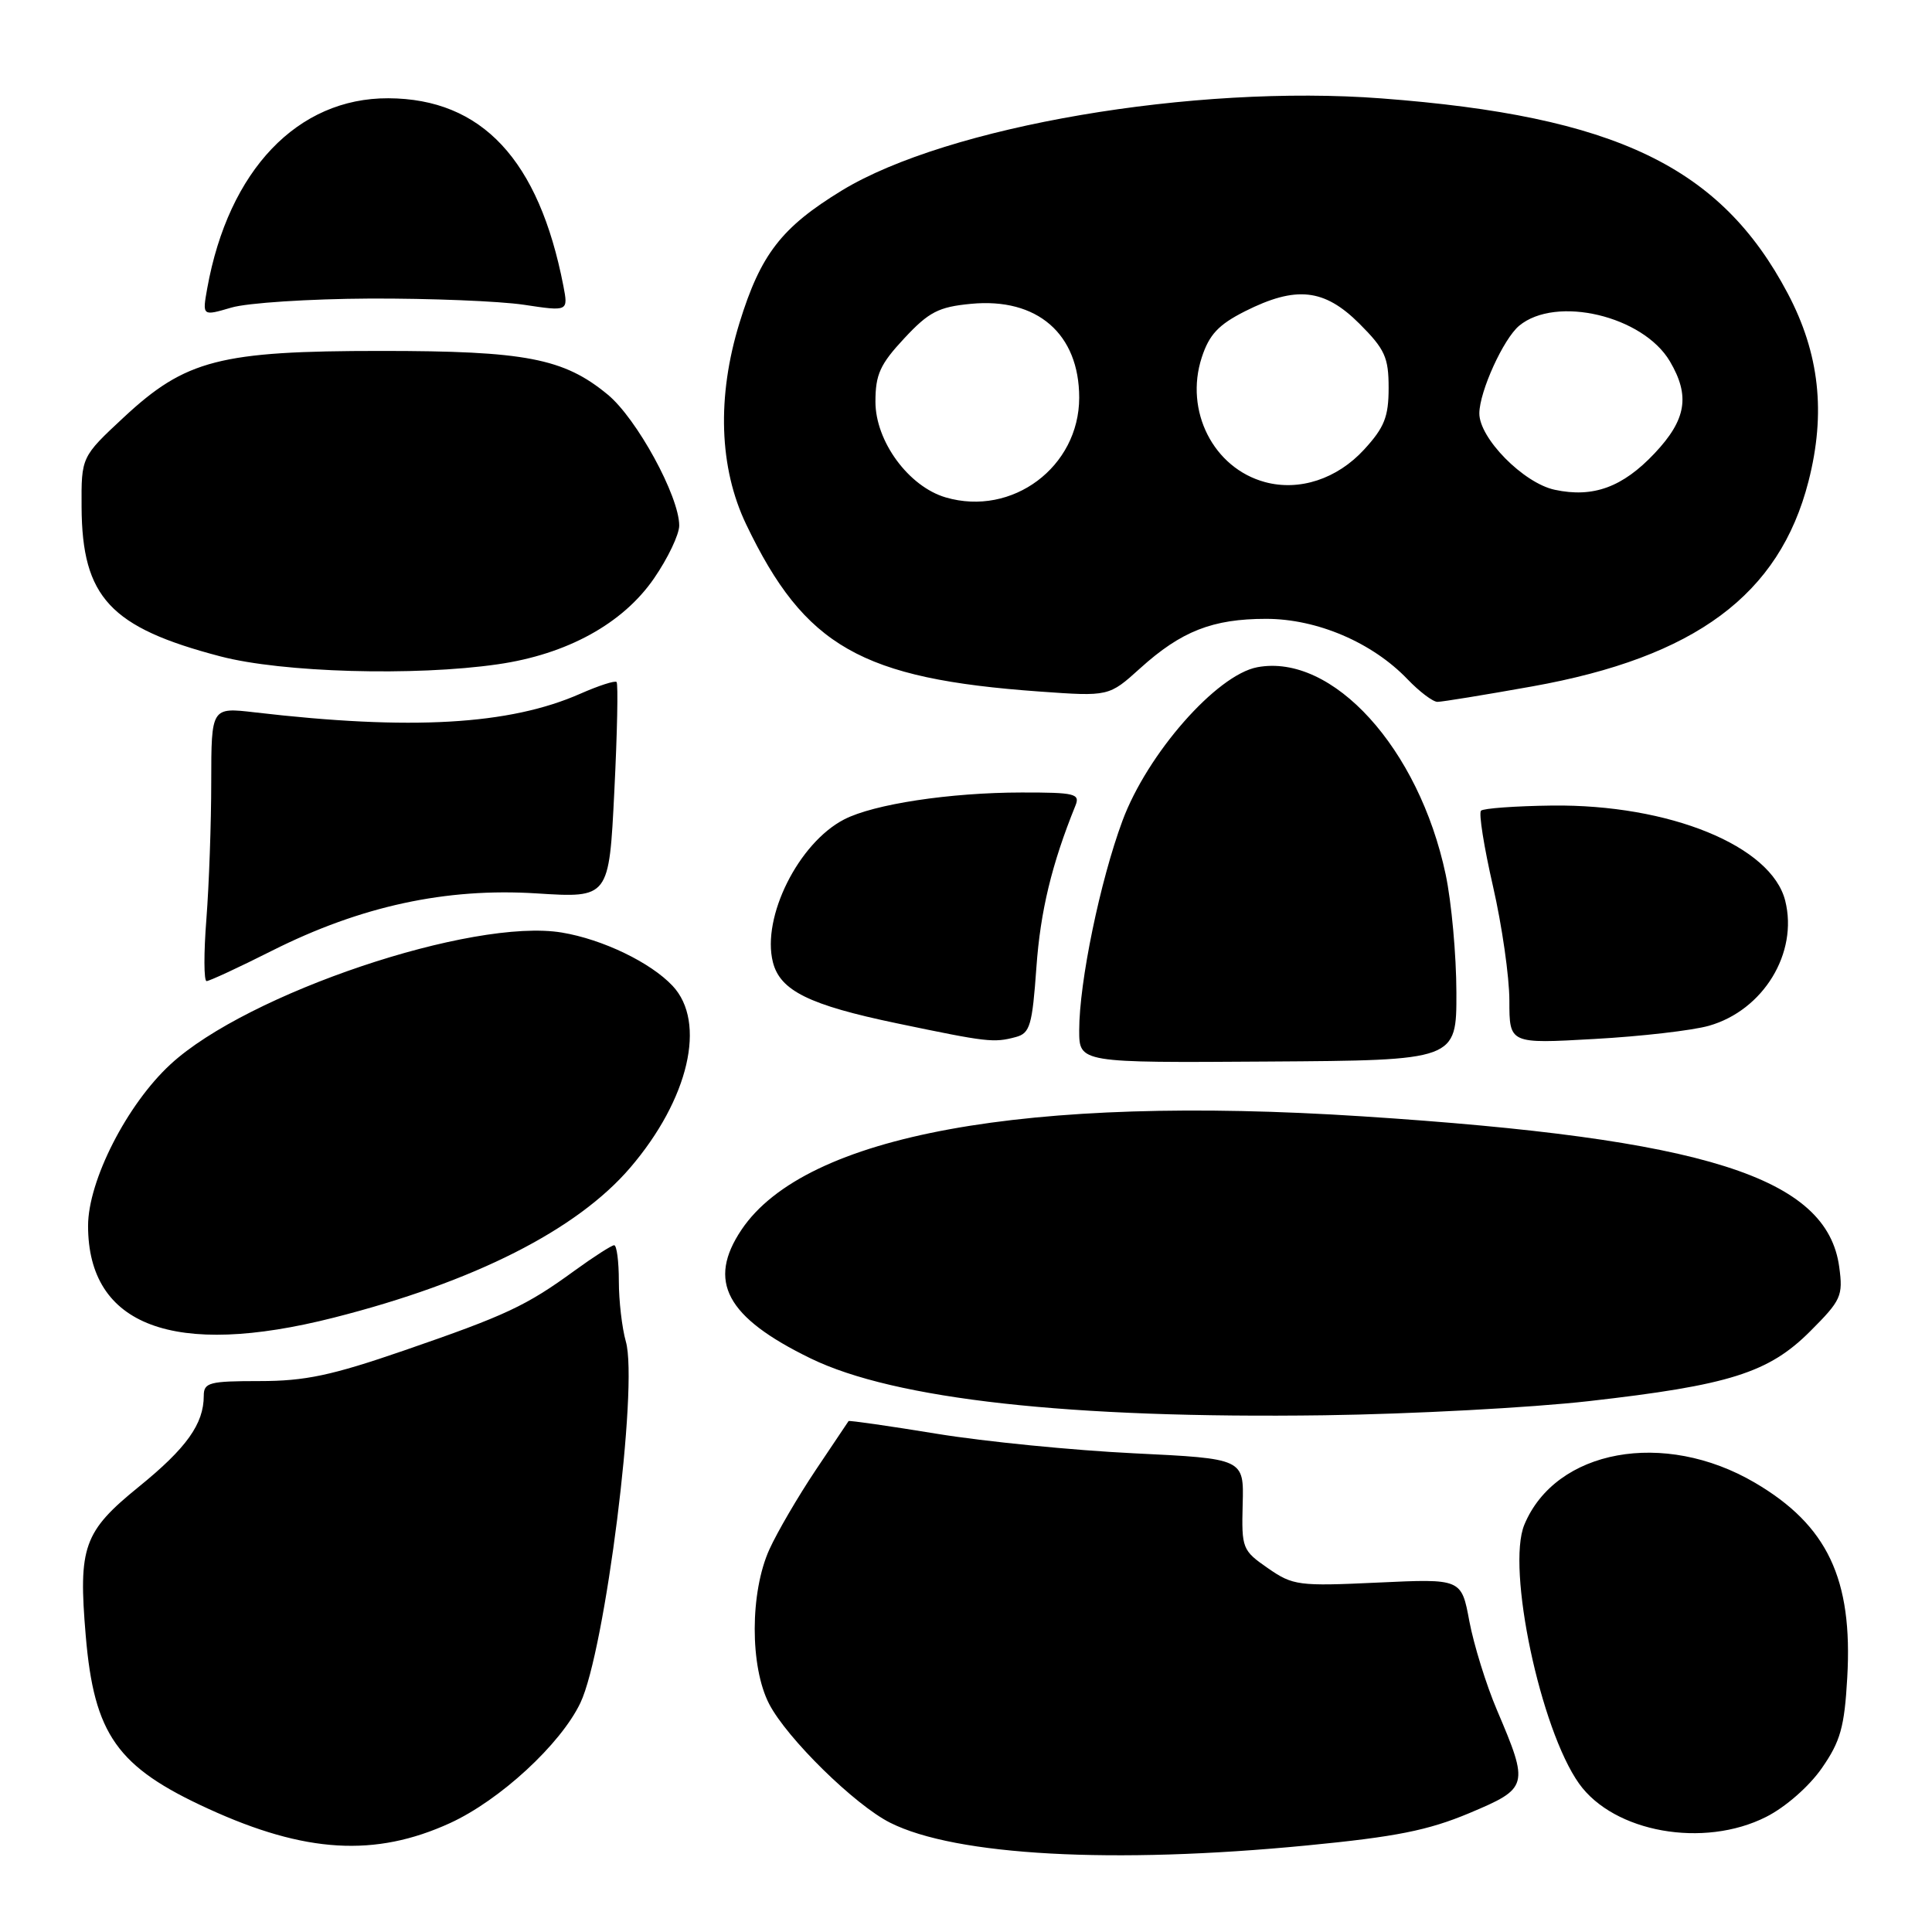 <?xml version="1.0" encoding="UTF-8" standalone="no"?>
<!DOCTYPE svg PUBLIC "-//W3C//DTD SVG 1.1//EN" "http://www.w3.org/Graphics/SVG/1.1/DTD/svg11.dtd" >
<svg xmlns="http://www.w3.org/2000/svg" xmlns:xlink="http://www.w3.org/1999/xlink" version="1.1" viewBox="0 0 256 256">
 <g >
 <path fill="currentColor"
d=" M 173.19 244.53 C 184.96 243.39 189.22 242.54 194.69 240.25 C 202.55 236.94 202.63 236.64 198.37 226.63 C 196.93 223.26 195.29 217.95 194.70 214.84 C 193.65 209.18 193.65 209.18 182.57 209.70 C 172.05 210.19 171.33 210.10 168.00 207.79 C 164.61 205.44 164.51 205.17 164.66 199.32 C 164.83 193.28 164.83 193.28 150.25 192.57 C 142.23 192.18 130.47 191.02 124.12 189.98 C 117.77 188.94 112.51 188.19 112.44 188.30 C 112.37 188.41 110.41 191.34 108.08 194.80 C 105.76 198.27 103.00 202.99 101.95 205.30 C 99.37 210.99 99.35 220.83 101.92 225.79 C 104.28 230.34 113.27 239.17 117.95 241.52 C 126.63 245.89 147.49 247.03 173.19 244.53 Z  M 59.63 241.57 C 66.24 238.54 74.28 231.13 76.90 225.65 C 80.18 218.80 84.61 183.62 82.93 177.77 C 82.42 175.98 82.00 172.37 82.00 169.76 C 82.00 167.14 81.72 165.00 81.38 165.00 C 81.05 165.00 78.68 166.52 76.13 168.37 C 69.72 173.04 67.05 174.29 53.56 178.94 C 43.93 182.26 40.43 183.00 34.39 183.00 C 27.73 183.00 27.00 183.19 27.00 184.95 C 27.00 188.68 24.71 191.88 18.40 197.00 C 11.07 202.95 10.36 204.94 11.36 216.73 C 12.47 229.85 15.50 234.14 27.60 239.67 C 40.45 245.56 49.72 246.10 59.63 241.57 Z  M 234.02 240.75 C 236.58 239.46 239.72 236.71 241.40 234.29 C 243.87 230.74 244.40 228.85 244.77 222.29 C 245.52 209.22 242.14 202.10 232.52 196.46 C 220.50 189.41 206.13 192.04 201.98 202.04 C 199.60 207.80 204.11 229.13 209.23 236.33 C 213.85 242.81 225.75 244.93 234.02 240.75 Z  M 210.50 185.66 C 229.13 183.55 234.36 181.91 239.87 176.39 C 243.96 172.30 244.23 171.72 243.71 167.90 C 242.11 155.97 225.99 150.87 180.50 147.92 C 135.96 145.03 106.74 150.36 98.27 162.92 C 93.66 169.77 96.21 174.54 107.40 179.99 C 118.54 185.42 141.75 187.99 175.50 187.53 C 187.05 187.37 202.80 186.53 210.50 185.66 Z  M 44.21 174.60 C 62.81 169.88 76.43 162.99 83.51 154.72 C 91.28 145.64 93.65 135.45 89.12 130.63 C 86.21 127.53 79.86 124.47 74.46 123.57 C 62.61 121.59 32.78 131.63 22.60 141.02 C 16.83 146.33 11.67 156.45 11.67 162.43 C 11.67 175.71 23.05 179.97 44.21 174.60 Z  M 192.98 131.50 C 192.97 126.55 192.33 119.52 191.56 115.88 C 188.01 99.14 176.57 86.55 166.60 88.41 C 161.20 89.43 152.02 99.88 148.73 108.76 C 145.76 116.77 143.00 130.14 143.00 136.52 C 143.00 140.83 143.00 140.83 168.00 140.66 C 193.00 140.50 193.00 140.50 192.98 131.50 Z  M 134.61 137.41 C 136.48 136.91 136.78 135.87 137.33 128.16 C 137.86 120.72 139.36 114.50 142.50 106.75 C 143.14 105.17 142.45 105.00 135.36 105.01 C 125.86 105.02 115.77 106.55 111.85 108.58 C 105.81 111.70 100.91 121.52 102.41 127.48 C 103.36 131.27 107.21 133.17 118.87 135.60 C 130.85 138.10 131.67 138.20 134.61 137.41 Z  M 226.44 135.92 C 233.65 133.87 238.29 126.27 236.55 119.35 C 234.73 112.09 221.20 106.56 205.66 106.74 C 200.80 106.80 196.56 107.11 196.24 107.42 C 195.92 107.74 196.64 112.25 197.83 117.44 C 199.02 122.63 200.00 129.45 200.00 132.59 C 200.00 138.31 200.00 138.31 211.25 137.67 C 217.44 137.33 224.27 136.54 226.44 135.92 Z  M 36.05 125.97 C 47.81 120.06 59.10 117.62 71.10 118.38 C 80.70 118.99 80.70 118.99 81.40 104.88 C 81.79 97.12 81.92 90.59 81.70 90.37 C 81.49 90.15 79.33 90.85 76.90 91.92 C 67.52 96.06 54.46 96.81 33.75 94.39 C 28.00 93.72 28.00 93.72 27.99 103.61 C 27.99 109.05 27.70 117.21 27.35 121.75 C 26.99 126.29 27.01 130.00 27.37 130.00 C 27.74 130.00 31.65 128.19 36.05 125.97 Z  M 203.04 90.95 C 224.64 87.08 235.78 78.81 239.63 63.80 C 241.96 54.72 241.09 46.83 236.88 38.87 C 228.00 22.07 214.07 15.39 183.07 13.04 C 158.20 11.15 125.52 16.73 111.55 25.24 C 103.56 30.12 100.79 33.69 97.99 42.77 C 94.97 52.55 95.28 62.00 98.88 69.50 C 106.63 85.67 114.13 89.94 137.72 91.63 C 146.94 92.29 146.94 92.29 151.08 88.55 C 156.52 83.63 160.68 82.00 167.77 82.00 C 174.51 82.00 181.83 85.13 186.49 89.99 C 188.08 91.65 189.87 93.00 190.47 93.00 C 191.08 93.00 196.73 92.08 203.04 90.95 Z  M 65.97 88.02 C 75.14 86.70 82.54 82.63 86.66 76.64 C 88.50 73.97 90.00 70.82 90.00 69.64 C 90.00 65.76 84.37 55.45 80.52 52.28 C 74.69 47.47 69.63 46.50 50.50 46.50 C 29.13 46.50 24.60 47.67 16.41 55.29 C 10.77 60.54 10.77 60.54 10.81 67.21 C 10.88 79.15 14.61 83.15 29.19 86.97 C 37.37 89.12 54.94 89.62 65.97 88.02 Z  M 49.00 39.56 C 56.98 39.53 66.16 39.90 69.40 40.38 C 75.30 41.27 75.30 41.27 74.65 37.88 C 71.40 21.16 63.85 13.08 51.46 13.02 C 39.42 12.97 30.28 22.56 27.46 38.20 C 26.80 41.89 26.80 41.89 30.65 40.76 C 32.77 40.13 41.02 39.60 49.00 39.56 Z  M 125.31 65.91 C 120.40 64.47 116.00 58.48 116.00 53.23 C 116.00 49.62 116.62 48.26 119.82 44.83 C 123.08 41.33 124.36 40.67 128.65 40.26 C 137.44 39.41 143.00 44.24 143.00 52.70 C 142.99 61.87 134.13 68.49 125.31 65.91 Z  M 206.02 64.90 C 201.87 64.02 195.99 58.05 196.02 54.76 C 196.05 51.84 199.22 44.89 201.30 43.16 C 206.18 39.12 217.71 41.85 221.27 47.88 C 223.97 52.46 223.45 55.60 219.25 60.06 C 215.01 64.56 211.10 65.99 206.02 64.90 Z  M 167.62 63.88 C 160.78 62.03 156.93 54.44 159.24 47.36 C 160.23 44.33 161.46 43.02 164.96 41.25 C 171.73 37.84 175.47 38.24 180.12 42.88 C 183.51 46.27 184.00 47.35 184.00 51.40 C 184.00 55.23 183.44 56.64 180.75 59.57 C 177.17 63.47 172.17 65.11 167.62 63.88 Z "/>
</g>
</svg>